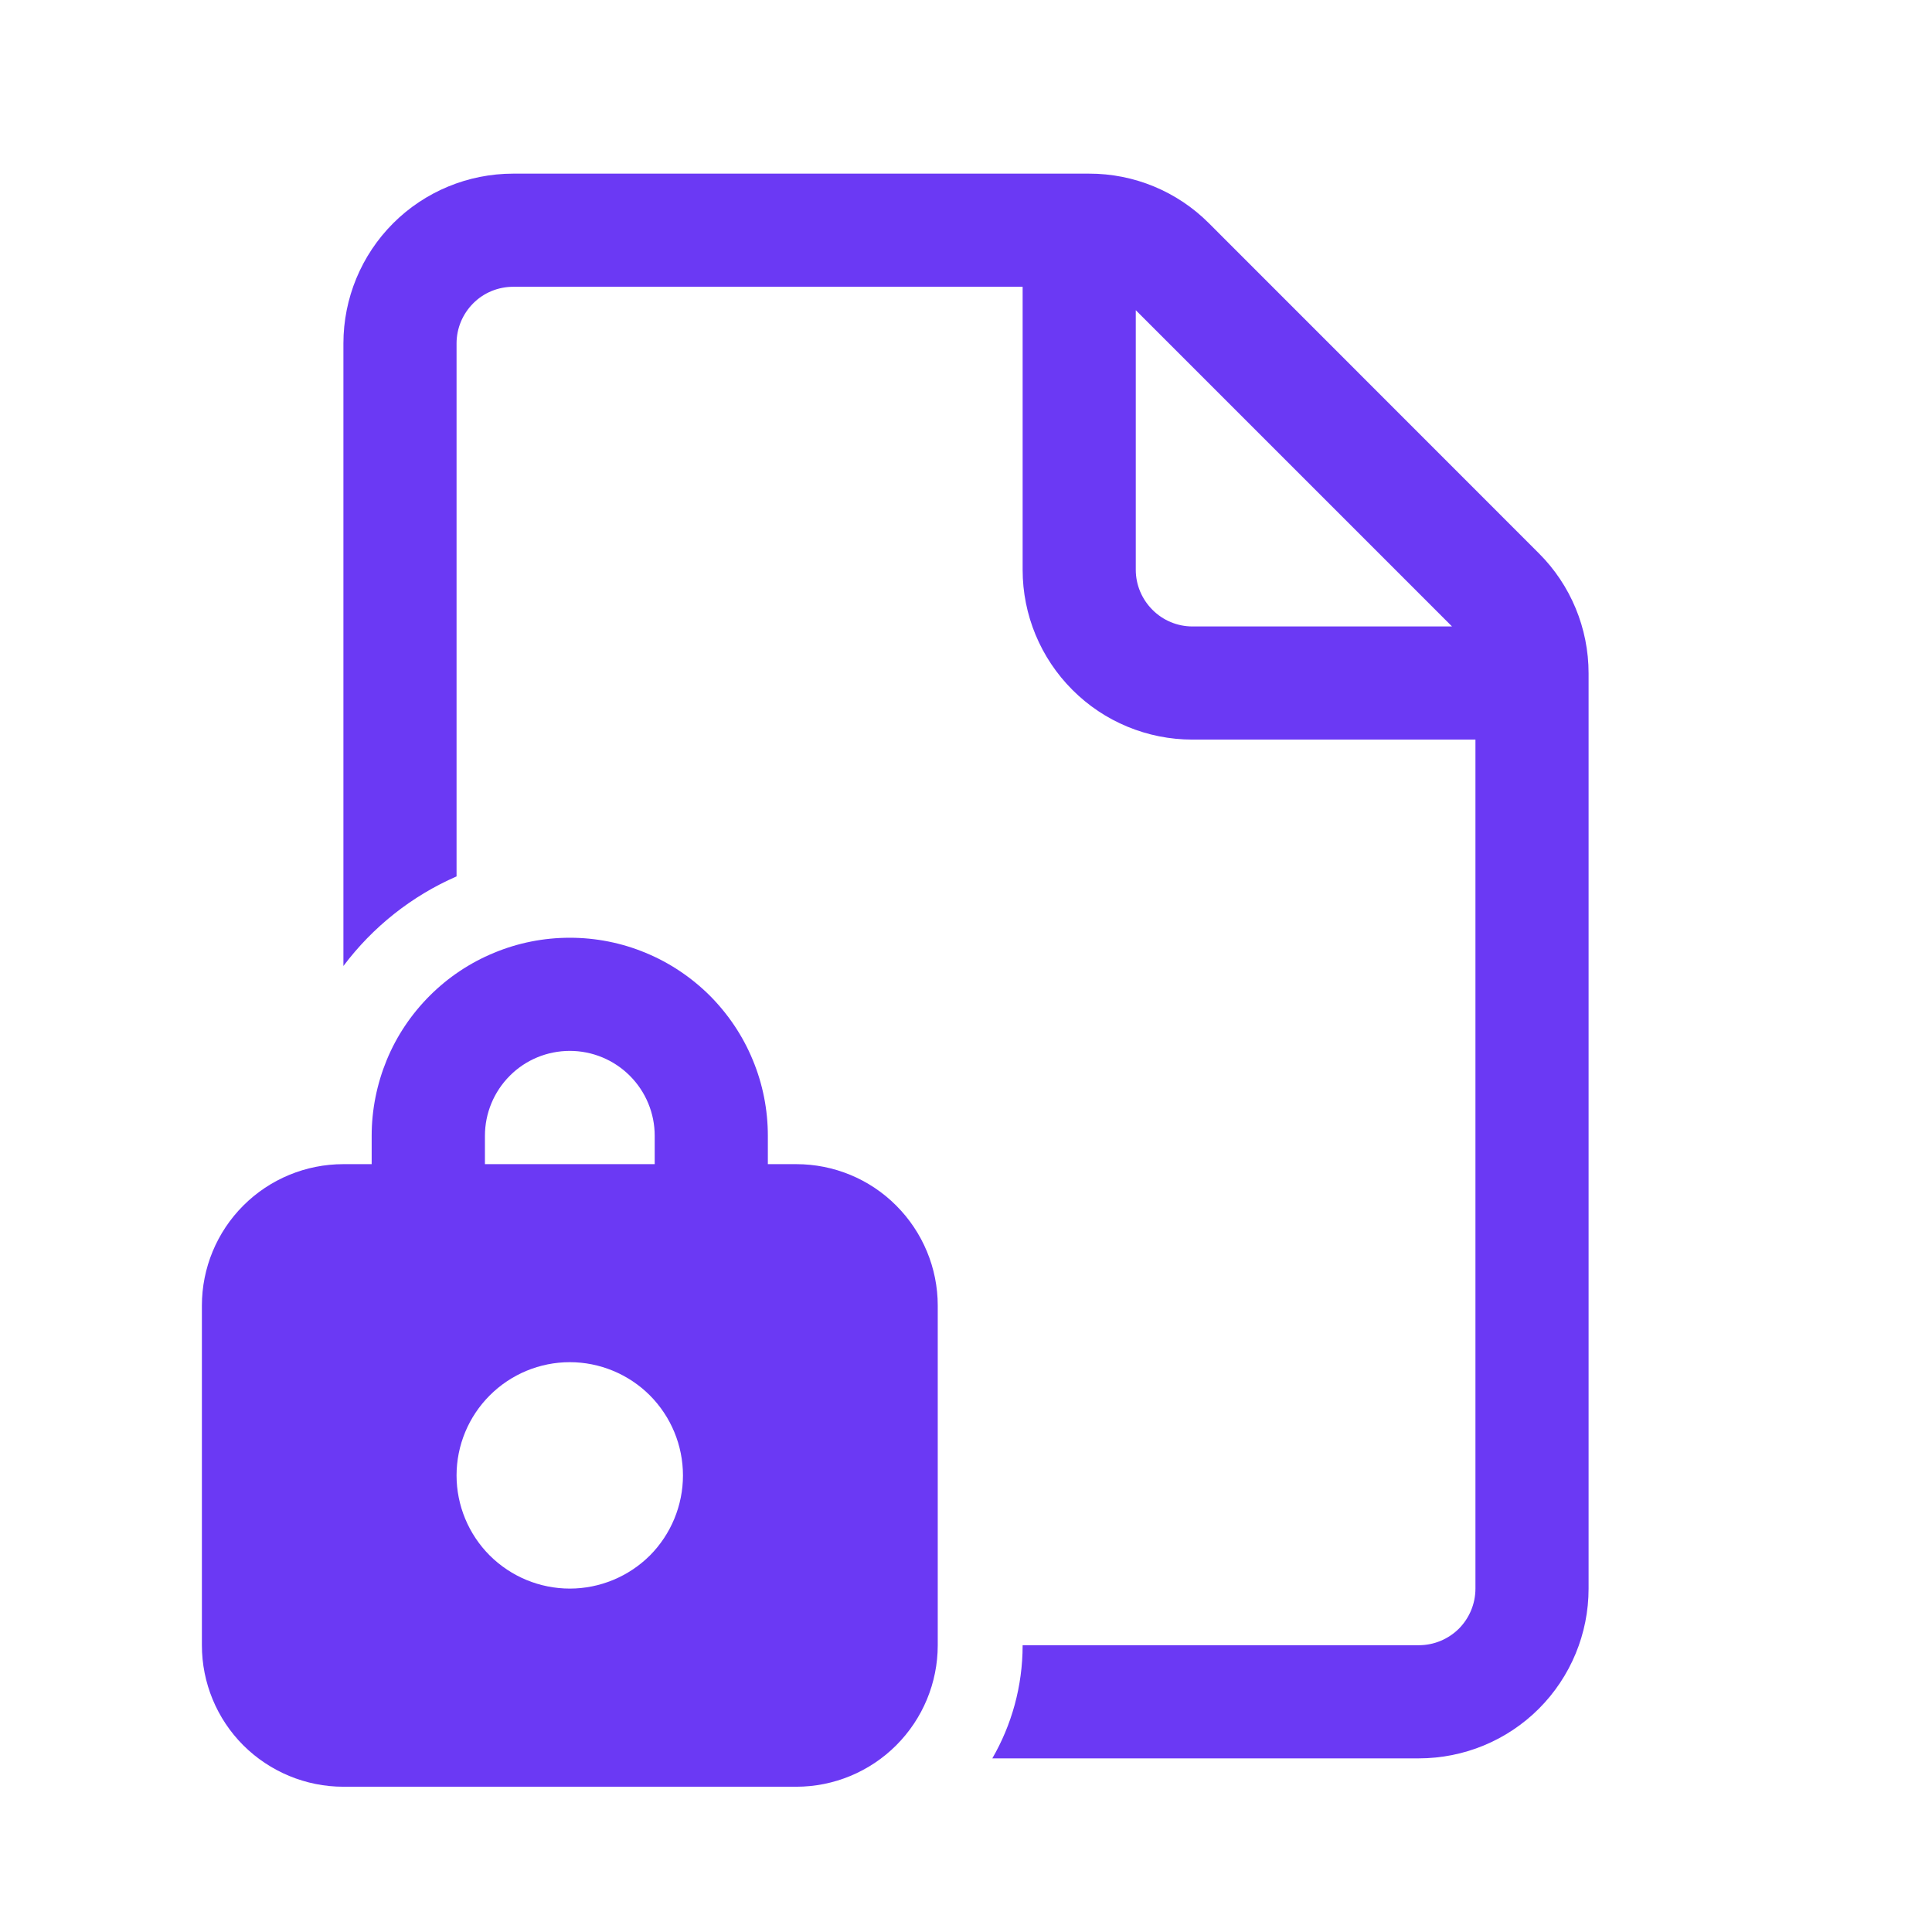 <svg width="16" height="16" viewBox="0 0 16 16" fill="none" xmlns="http://www.w3.org/2000/svg">
<path d="M4.25 1.438C3.877 1.438 3.519 1.586 3.256 1.849C2.992 2.113 2.844 2.471 2.844 2.844V8C3.087 7.676 3.41 7.42 3.781 7.258V2.844C3.781 2.719 3.831 2.6 3.919 2.512C4.006 2.424 4.126 2.375 4.25 2.375H8.469V4.719C8.469 5.092 8.617 5.449 8.881 5.713C9.144 5.977 9.502 6.125 9.875 6.125H12.219V13.156C12.219 13.281 12.169 13.4 12.082 13.488C11.993 13.576 11.874 13.625 11.75 13.625H8.469C8.469 13.967 8.377 14.287 8.218 14.562H11.75C12.123 14.562 12.481 14.414 12.744 14.151C13.008 13.887 13.156 13.529 13.156 13.156V5.576C13.156 5.203 13.008 4.845 12.744 4.582L10.012 1.849C9.749 1.585 9.391 1.437 9.018 1.438H4.25ZM12.025 5.188H9.875C9.751 5.188 9.631 5.138 9.544 5.05C9.456 4.962 9.406 4.843 9.406 4.719V2.569L12.025 5.188ZM3.078 9.641H2.844C2.533 9.641 2.235 9.764 2.015 9.984C1.795 10.204 1.672 10.502 1.672 10.812V13.625C1.672 13.936 1.795 14.234 2.015 14.454C2.235 14.673 2.533 14.797 2.844 14.797H6.594C6.905 14.797 7.203 14.673 7.422 14.454C7.642 14.234 7.766 13.936 7.766 13.625V10.812C7.766 10.502 7.642 10.204 7.422 9.984C7.203 9.764 6.905 9.641 6.594 9.641H6.359V9.406C6.359 9.191 6.317 8.977 6.234 8.778C6.152 8.579 6.031 8.399 5.879 8.246C5.726 8.094 5.546 7.973 5.347 7.891C5.148 7.808 4.934 7.766 4.719 7.766C4.503 7.766 4.29 7.808 4.091 7.891C3.892 7.973 3.711 8.094 3.559 8.246C3.406 8.399 3.285 8.579 3.203 8.778C3.121 8.977 3.078 9.191 3.078 9.406V9.641ZM4.016 9.406C4.016 9.22 4.09 9.041 4.222 8.909C4.353 8.777 4.532 8.703 4.719 8.703C4.905 8.703 5.084 8.777 5.216 8.909C5.348 9.041 5.422 9.22 5.422 9.406V9.641H4.016V9.406ZM5.656 12.219C5.656 12.467 5.557 12.706 5.382 12.882C5.206 13.057 4.967 13.156 4.719 13.156C4.47 13.156 4.232 13.057 4.056 12.882C3.88 12.706 3.781 12.467 3.781 12.219C3.781 11.97 3.88 11.732 4.056 11.556C4.232 11.38 4.47 11.281 4.719 11.281C4.967 11.281 5.206 11.38 5.382 11.556C5.557 11.732 5.656 11.97 5.656 12.219Z" fill="#6B39F4"/>
</svg>
